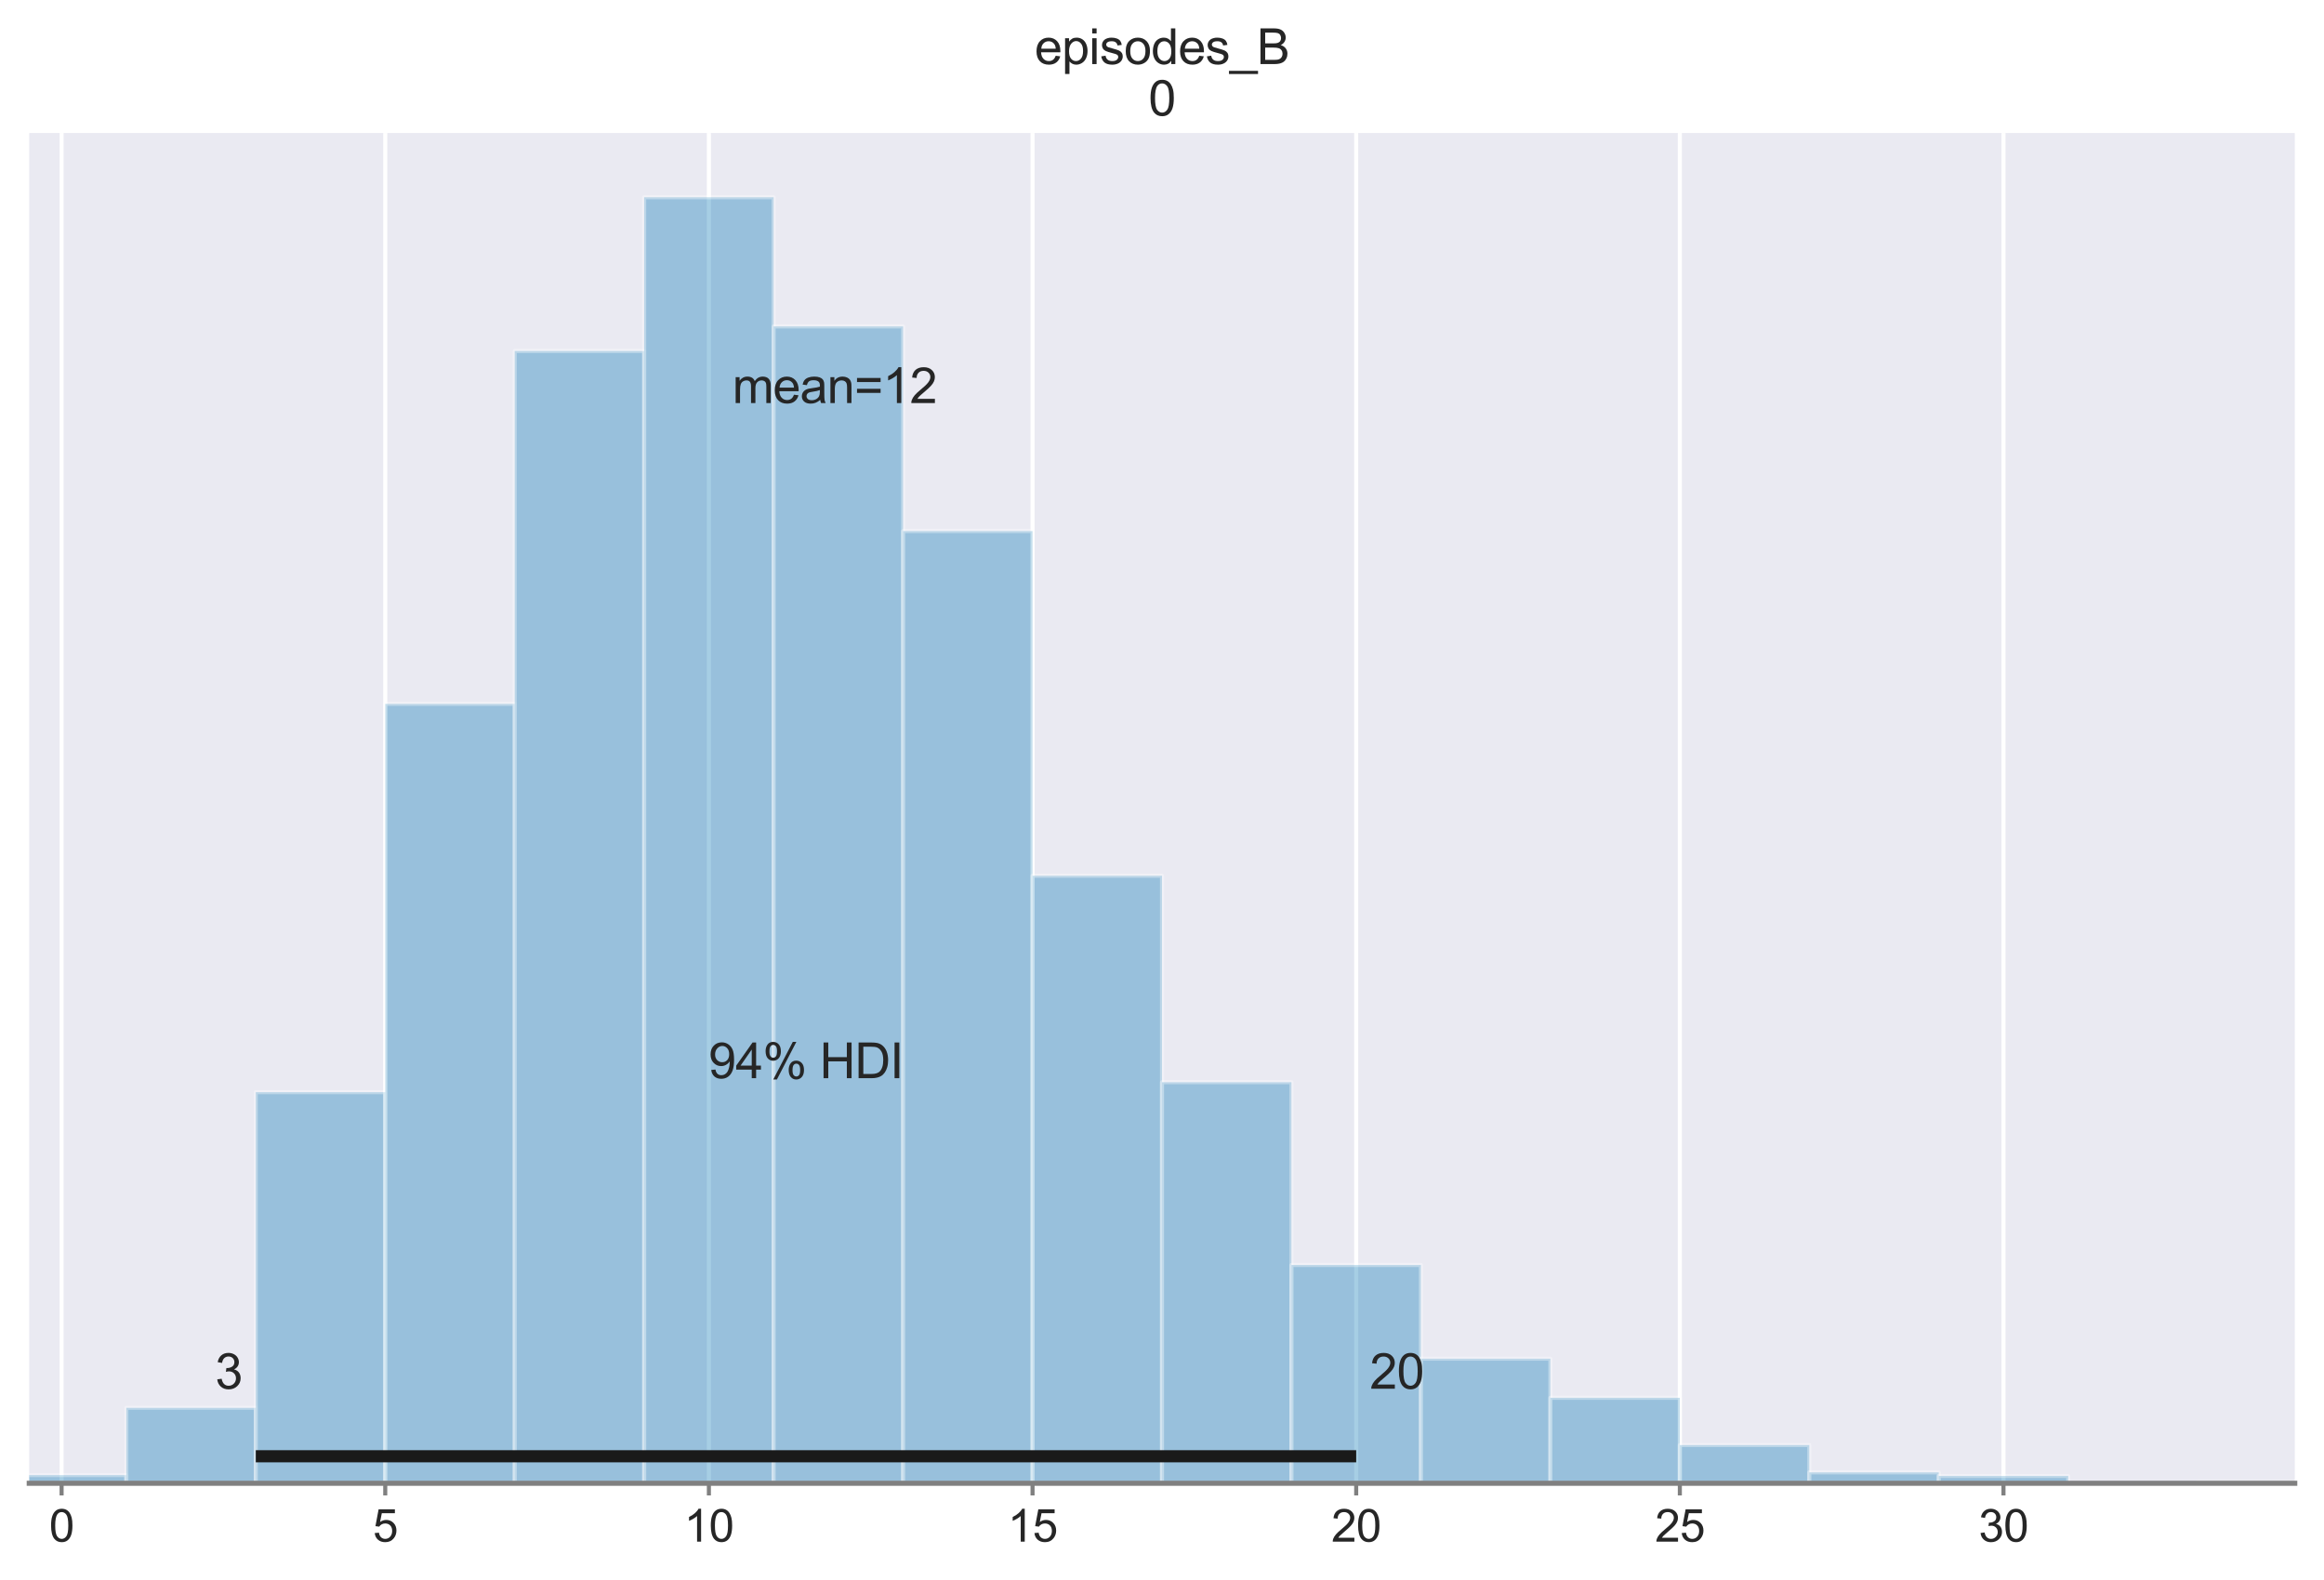 <?xml version="1.0" encoding="utf-8" standalone="no"?>
<!DOCTYPE svg PUBLIC "-//W3C//DTD SVG 1.1//EN"
  "http://www.w3.org/Graphics/SVG/1.1/DTD/svg11.dtd">
<svg xmlns:xlink="http://www.w3.org/1999/xlink" width="572.4pt" height="389.164pt" viewBox="0 0 572.4 389.164" xmlns="http://www.w3.org/2000/svg" version="1.1">
 <defs>
  <style type="text/css">*{stroke-linejoin: round; stroke-linecap: butt}</style>
 </defs>
 <g id="figure_1">
  <g id="patch_1">
   <path d="M 0 389.164 
L 572.4 389.164 
L 572.4 0 
L 0 0 
z
" style="fill: #ffffff"/>
  </g>
  <g id="axes_1">
   <g id="patch_2">
    <path d="M 7.2 365.404 
L 565.2 365.404 
L 565.2 32.764 
L 7.2 32.764 
z
" style="fill: #eaeaf2"/>
   </g>
   <g id="matplotlib.axis_1">
    <g id="xtick_1">
     <g id="line2d_1">
      <path d="M 15.171 365.404 
L 15.171 32.764 
" clip-path="url(#p69c9c59627)" style="fill: none; stroke: #ffffff; stroke-linecap: round"/>
     </g>
     <g id="line2d_2">
      <defs>
       <path id="m340fae0789" d="M 0 0 
L 0 3 
" style="stroke: #808080"/>
      </defs>
      <g>
       <use xlink:href="#m340fae0789" x="15.171" y="365.404" style="fill: #808080; stroke: #808080"/>
      </g>
     </g>
     <g id="text_1">
      <!-- 0 -->
      <g style="fill: #262626" transform="translate(12.113 379.777) scale(0.11 -0.11)">
       <defs>
        <path id="ArialMT-30" d="M 266 2259 
Q 266 3072 433 3567 
Q 600 4063 929 4331 
Q 1259 4600 1759 4600 
Q 2128 4600 2406 4451 
Q 2684 4303 2865 4023 
Q 3047 3744 3150 3342 
Q 3253 2941 3253 2259 
Q 3253 1453 3087 958 
Q 2922 463 2592 192 
Q 2263 -78 1759 -78 
Q 1097 -78 719 397 
Q 266 969 266 2259 
z
M 844 2259 
Q 844 1131 1108 757 
Q 1372 384 1759 384 
Q 2147 384 2411 759 
Q 2675 1134 2675 2259 
Q 2675 3391 2411 3762 
Q 2147 4134 1753 4134 
Q 1366 4134 1134 3806 
Q 844 3388 844 2259 
z
" transform="scale(0.016)"/>
       </defs>
       <use xlink:href="#ArialMT-30"/>
      </g>
     </g>
    </g>
    <g id="xtick_2">
     <g id="line2d_3">
      <path d="M 94.886 365.404 
L 94.886 32.764 
" clip-path="url(#p69c9c59627)" style="fill: none; stroke: #ffffff; stroke-linecap: round"/>
     </g>
     <g id="line2d_4">
      <g>
       <use xlink:href="#m340fae0789" x="94.886" y="365.404" style="fill: #808080; stroke: #808080"/>
      </g>
     </g>
     <g id="text_2">
      <!-- 5 -->
      <g style="fill: #262626" transform="translate(91.827 379.777) scale(0.11 -0.11)">
       <defs>
        <path id="ArialMT-35" d="M 266 1200 
L 856 1250 
Q 922 819 1161 601 
Q 1400 384 1738 384 
Q 2144 384 2425 690 
Q 2706 997 2706 1503 
Q 2706 1984 2436 2262 
Q 2166 2541 1728 2541 
Q 1456 2541 1237 2417 
Q 1019 2294 894 2097 
L 366 2166 
L 809 4519 
L 3088 4519 
L 3088 3981 
L 1259 3981 
L 1013 2750 
Q 1425 3038 1878 3038 
Q 2478 3038 2890 2622 
Q 3303 2206 3303 1553 
Q 3303 931 2941 478 
Q 2500 -78 1738 -78 
Q 1113 -78 717 272 
Q 322 622 266 1200 
z
" transform="scale(0.016)"/>
       </defs>
       <use xlink:href="#ArialMT-35"/>
      </g>
     </g>
    </g>
    <g id="xtick_3">
     <g id="line2d_5">
      <path d="M 174.6 365.404 
L 174.6 32.764 
" clip-path="url(#p69c9c59627)" style="fill: none; stroke: #ffffff; stroke-linecap: round"/>
     </g>
     <g id="line2d_6">
      <g>
       <use xlink:href="#m340fae0789" x="174.6" y="365.404" style="fill: #808080; stroke: #808080"/>
      </g>
     </g>
     <g id="text_3">
      <!-- 10 -->
      <g style="fill: #262626" transform="translate(168.483 379.777) scale(0.11 -0.11)">
       <defs>
        <path id="ArialMT-31" d="M 2384 0 
L 1822 0 
L 1822 3584 
Q 1619 3391 1289 3197 
Q 959 3003 697 2906 
L 697 3450 
Q 1169 3672 1522 3987 
Q 1875 4303 2022 4600 
L 2384 4600 
L 2384 0 
z
" transform="scale(0.016)"/>
       </defs>
       <use xlink:href="#ArialMT-31"/>
       <use xlink:href="#ArialMT-30" x="55.615"/>
      </g>
     </g>
    </g>
    <g id="xtick_4">
     <g id="line2d_7">
      <path d="M 254.314 365.404 
L 254.314 32.764 
" clip-path="url(#p69c9c59627)" style="fill: none; stroke: #ffffff; stroke-linecap: round"/>
     </g>
     <g id="line2d_8">
      <g>
       <use xlink:href="#m340fae0789" x="254.314" y="365.404" style="fill: #808080; stroke: #808080"/>
      </g>
     </g>
     <g id="text_4">
      <!-- 15 -->
      <g style="fill: #262626" transform="translate(248.197 379.777) scale(0.11 -0.11)">
       <use xlink:href="#ArialMT-31"/>
       <use xlink:href="#ArialMT-35" x="55.615"/>
      </g>
     </g>
    </g>
    <g id="xtick_5">
     <g id="line2d_9">
      <path d="M 334.029 365.404 
L 334.029 32.764 
" clip-path="url(#p69c9c59627)" style="fill: none; stroke: #ffffff; stroke-linecap: round"/>
     </g>
     <g id="line2d_10">
      <g>
       <use xlink:href="#m340fae0789" x="334.029" y="365.404" style="fill: #808080; stroke: #808080"/>
      </g>
     </g>
     <g id="text_5">
      <!-- 20 -->
      <g style="fill: #262626" transform="translate(327.912 379.777) scale(0.11 -0.11)">
       <defs>
        <path id="ArialMT-32" d="M 3222 541 
L 3222 0 
L 194 0 
Q 188 203 259 391 
Q 375 700 629 1000 
Q 884 1300 1366 1694 
Q 2113 2306 2375 2664 
Q 2638 3022 2638 3341 
Q 2638 3675 2398 3904 
Q 2159 4134 1775 4134 
Q 1369 4134 1125 3890 
Q 881 3647 878 3216 
L 300 3275 
Q 359 3922 746 4261 
Q 1134 4600 1788 4600 
Q 2447 4600 2831 4234 
Q 3216 3869 3216 3328 
Q 3216 3053 3103 2787 
Q 2991 2522 2730 2228 
Q 2469 1934 1863 1422 
Q 1356 997 1212 845 
Q 1069 694 975 541 
L 3222 541 
z
" transform="scale(0.016)"/>
       </defs>
       <use xlink:href="#ArialMT-32"/>
       <use xlink:href="#ArialMT-30" x="55.615"/>
      </g>
     </g>
    </g>
    <g id="xtick_6">
     <g id="line2d_11">
      <path d="M 413.743 365.404 
L 413.743 32.764 
" clip-path="url(#p69c9c59627)" style="fill: none; stroke: #ffffff; stroke-linecap: round"/>
     </g>
     <g id="line2d_12">
      <g>
       <use xlink:href="#m340fae0789" x="413.743" y="365.404" style="fill: #808080; stroke: #808080"/>
      </g>
     </g>
     <g id="text_6">
      <!-- 25 -->
      <g style="fill: #262626" transform="translate(407.626 379.777) scale(0.11 -0.11)">
       <use xlink:href="#ArialMT-32"/>
       <use xlink:href="#ArialMT-35" x="55.615"/>
      </g>
     </g>
    </g>
    <g id="xtick_7">
     <g id="line2d_13">
      <path d="M 493.457 365.404 
L 493.457 32.764 
" clip-path="url(#p69c9c59627)" style="fill: none; stroke: #ffffff; stroke-linecap: round"/>
     </g>
     <g id="line2d_14">
      <g>
       <use xlink:href="#m340fae0789" x="493.457" y="365.404" style="fill: #808080; stroke: #808080"/>
      </g>
     </g>
     <g id="text_7">
      <!-- 30 -->
      <g style="fill: #262626" transform="translate(487.34 379.777) scale(0.11 -0.11)">
       <defs>
        <path id="ArialMT-33" d="M 269 1209 
L 831 1284 
Q 928 806 1161 595 
Q 1394 384 1728 384 
Q 2125 384 2398 659 
Q 2672 934 2672 1341 
Q 2672 1728 2419 1979 
Q 2166 2231 1775 2231 
Q 1616 2231 1378 2169 
L 1441 2663 
Q 1497 2656 1531 2656 
Q 1891 2656 2178 2843 
Q 2466 3031 2466 3422 
Q 2466 3731 2256 3934 
Q 2047 4138 1716 4138 
Q 1388 4138 1169 3931 
Q 950 3725 888 3313 
L 325 3413 
Q 428 3978 793 4289 
Q 1159 4600 1703 4600 
Q 2078 4600 2393 4439 
Q 2709 4278 2876 4000 
Q 3044 3722 3044 3409 
Q 3044 3113 2884 2869 
Q 2725 2625 2413 2481 
Q 2819 2388 3044 2092 
Q 3269 1797 3269 1353 
Q 3269 753 2831 336 
Q 2394 -81 1725 -81 
Q 1122 -81 723 278 
Q 325 638 269 1209 
z
" transform="scale(0.016)"/>
       </defs>
       <use xlink:href="#ArialMT-33"/>
       <use xlink:href="#ArialMT-30" x="55.615"/>
      </g>
     </g>
    </g>
   </g>
   <g id="matplotlib.axis_2"/>
   <g id="patch_3">
    <path d="M -0.771 365.404 
L 31.114 365.404 
L 31.114 363.387 
L -0.771 363.387 
z
" clip-path="url(#p69c9c59627)" style="fill: #0173b2; opacity: 0.35; stroke: #ffffff; stroke-linejoin: miter"/>
   </g>
   <g id="patch_4">
    <path d="M 31.114 365.404 
L 63 365.404 
L 63 346.808 
L 31.114 346.808 
z
" clip-path="url(#p69c9c59627)" style="fill: #0173b2; opacity: 0.35; stroke: #ffffff; stroke-linejoin: miter"/>
   </g>
   <g id="patch_5">
    <path d="M 63 365.404 
L 94.886 365.404 
L 94.886 269.064 
L 63 269.064 
z
" clip-path="url(#p69c9c59627)" style="fill: #0173b2; opacity: 0.35; stroke: #ffffff; stroke-linejoin: miter"/>
   </g>
   <g id="patch_6">
    <path d="M 94.886 365.404 
L 126.771 365.404 
L 126.771 173.397 
L 94.886 173.397 
z
" clip-path="url(#p69c9c59627)" style="fill: #0173b2; opacity: 0.35; stroke: #ffffff; stroke-linejoin: miter"/>
   </g>
   <g id="patch_7">
    <path d="M 126.771 365.404 
L 158.657 365.404 
L 158.657 86.467 
L 126.771 86.467 
z
" clip-path="url(#p69c9c59627)" style="fill: #0173b2; opacity: 0.35; stroke: #ffffff; stroke-linejoin: miter"/>
   </g>
   <g id="patch_8">
    <path d="M 158.657 365.404 
L 190.543 365.404 
L 190.543 48.604 
L 158.657 48.604 
z
" clip-path="url(#p69c9c59627)" style="fill: #0173b2; opacity: 0.35; stroke: #ffffff; stroke-linejoin: miter"/>
   </g>
   <g id="patch_9">
    <path d="M 190.543 365.404 
L 222.429 365.404 
L 222.429 80.418 
L 190.543 80.418 
z
" clip-path="url(#p69c9c59627)" style="fill: #0173b2; opacity: 0.35; stroke: #ffffff; stroke-linejoin: miter"/>
   </g>
   <g id="patch_10">
    <path d="M 222.429 365.404 
L 254.314 365.404 
L 254.314 130.828 
L 222.429 130.828 
z
" clip-path="url(#p69c9c59627)" style="fill: #0173b2; opacity: 0.35; stroke: #ffffff; stroke-linejoin: miter"/>
   </g>
   <g id="patch_11">
    <path d="M 254.314 365.404 
L 286.2 365.404 
L 286.2 215.742 
L 254.314 215.742 
z
" clip-path="url(#p69c9c59627)" style="fill: #0173b2; opacity: 0.35; stroke: #ffffff; stroke-linejoin: miter"/>
   </g>
   <g id="patch_12">
    <path d="M 286.2 365.404 
L 318.086 365.404 
L 318.086 266.6 
L 286.2 266.6 
z
" clip-path="url(#p69c9c59627)" style="fill: #0173b2; opacity: 0.35; stroke: #ffffff; stroke-linejoin: miter"/>
   </g>
   <g id="patch_13">
    <path d="M 318.086 365.404 
L 349.971 365.404 
L 349.971 311.633 
L 318.086 311.633 
z
" clip-path="url(#p69c9c59627)" style="fill: #0173b2; opacity: 0.35; stroke: #ffffff; stroke-linejoin: miter"/>
   </g>
   <g id="patch_14">
    <path d="M 349.971 365.404 
L 381.857 365.404 
L 381.857 334.71 
L 349.971 334.71 
z
" clip-path="url(#p69c9c59627)" style="fill: #0173b2; opacity: 0.35; stroke: #ffffff; stroke-linejoin: miter"/>
   </g>
   <g id="patch_15">
    <path d="M 381.857 365.404 
L 413.743 365.404 
L 413.743 344.343 
L 381.857 344.343 
z
" clip-path="url(#p69c9c59627)" style="fill: #0173b2; opacity: 0.35; stroke: #ffffff; stroke-linejoin: miter"/>
   </g>
   <g id="patch_16">
    <path d="M 413.743 365.404 
L 445.629 365.404 
L 445.629 355.994 
L 413.743 355.994 
z
" clip-path="url(#p69c9c59627)" style="fill: #0173b2; opacity: 0.35; stroke: #ffffff; stroke-linejoin: miter"/>
   </g>
   <g id="patch_17">
    <path d="M 445.629 365.404 
L 477.514 365.404 
L 477.514 362.715 
L 445.629 362.715 
z
" clip-path="url(#p69c9c59627)" style="fill: #0173b2; opacity: 0.35; stroke: #ffffff; stroke-linejoin: miter"/>
   </g>
   <g id="patch_18">
    <path d="M 477.514 365.404 
L 509.4 365.404 
L 509.4 363.611 
L 477.514 363.611 
z
" clip-path="url(#p69c9c59627)" style="fill: #0173b2; opacity: 0.35; stroke: #ffffff; stroke-linejoin: miter"/>
   </g>
   <g id="patch_19">
    <path d="M 509.4 365.404 
L 541.286 365.404 
L 541.286 365.404 
L 509.4 365.404 
z
" clip-path="url(#p69c9c59627)" style="fill: #0173b2; opacity: 0.35; stroke: #ffffff; stroke-linejoin: miter"/>
   </g>
   <g id="patch_20">
    <path d="M 541.286 365.404 
L 573.171 365.404 
L 573.171 365.18 
L 541.286 365.18 
z
" clip-path="url(#p69c9c59627)" style="fill: #0173b2; opacity: 0.35; stroke: #ffffff; stroke-linejoin: miter"/>
   </g>
   <g id="line2d_15">
    <path d="M 63 358.751 
L 334.029 358.751 
" clip-path="url(#p69c9c59627)" style="fill: none; stroke: #1a1a1a; stroke-width: 3"/>
   </g>
   <g id="patch_21">
    <path d="M 7.2 365.404 
L 565.2 365.404 
" style="fill: none; stroke: #808080; stroke-width: 1.25; stroke-linejoin: miter; stroke-linecap: square"/>
   </g>
   <g id="text_8">
    <!-- 3  -->
    <g style="fill: #262626" transform="translate(52.993 342.119) scale(0.12 -0.12)">
     <defs>
      <path id="ArialMT-20" transform="scale(0.016)"/>
     </defs>
     <use xlink:href="#ArialMT-33"/>
     <use xlink:href="#ArialMT-20" x="55.615"/>
    </g>
   </g>
   <g id="text_9">
    <!--  20 -->
    <g style="fill: #262626" transform="translate(334.029 342.119) scale(0.12 -0.12)">
     <use xlink:href="#ArialMT-20"/>
     <use xlink:href="#ArialMT-32" x="27.783"/>
     <use xlink:href="#ArialMT-30" x="83.398"/>
    </g>
   </g>
   <g id="text_10">
    <!-- 94% HDI -->
    <g style="fill: #262626" transform="translate(174.506 265.612) scale(0.12 -0.12)">
     <defs>
      <path id="ArialMT-39" d="M 350 1059 
L 891 1109 
Q 959 728 1153 556 
Q 1347 384 1650 384 
Q 1909 384 2104 503 
Q 2300 622 2425 820 
Q 2550 1019 2634 1356 
Q 2719 1694 2719 2044 
Q 2719 2081 2716 2156 
Q 2547 1888 2255 1720 
Q 1963 1553 1622 1553 
Q 1053 1553 659 1965 
Q 266 2378 266 3053 
Q 266 3750 677 4175 
Q 1088 4600 1706 4600 
Q 2153 4600 2523 4359 
Q 2894 4119 3086 3673 
Q 3278 3228 3278 2384 
Q 3278 1506 3087 986 
Q 2897 466 2520 194 
Q 2144 -78 1638 -78 
Q 1100 -78 759 220 
Q 419 519 350 1059 
z
M 2653 3081 
Q 2653 3566 2395 3850 
Q 2138 4134 1775 4134 
Q 1400 4134 1122 3828 
Q 844 3522 844 3034 
Q 844 2597 1108 2323 
Q 1372 2050 1759 2050 
Q 2150 2050 2401 2323 
Q 2653 2597 2653 3081 
z
" transform="scale(0.016)"/>
      <path id="ArialMT-34" d="M 2069 0 
L 2069 1097 
L 81 1097 
L 81 1613 
L 2172 4581 
L 2631 4581 
L 2631 1613 
L 3250 1613 
L 3250 1097 
L 2631 1097 
L 2631 0 
L 2069 0 
z
M 2069 1613 
L 2069 3678 
L 634 1613 
L 2069 1613 
z
" transform="scale(0.016)"/>
      <path id="ArialMT-25" d="M 372 3481 
Q 372 3972 619 4315 
Q 866 4659 1334 4659 
Q 1766 4659 2048 4351 
Q 2331 4044 2331 3447 
Q 2331 2866 2045 2552 
Q 1759 2238 1341 2238 
Q 925 2238 648 2547 
Q 372 2856 372 3481 
z
M 1350 4272 
Q 1141 4272 1002 4090 
Q 863 3909 863 3425 
Q 863 2984 1003 2804 
Q 1144 2625 1350 2625 
Q 1563 2625 1702 2806 
Q 1841 2988 1841 3469 
Q 1841 3913 1700 4092 
Q 1559 4272 1350 4272 
z
M 1353 -169 
L 3859 4659 
L 4316 4659 
L 1819 -169 
L 1353 -169 
z
M 3334 1075 
Q 3334 1569 3581 1911 
Q 3828 2253 4300 2253 
Q 4731 2253 5014 1945 
Q 5297 1638 5297 1041 
Q 5297 459 5011 145 
Q 4725 -169 4303 -169 
Q 3888 -169 3611 142 
Q 3334 453 3334 1075 
z
M 4316 1866 
Q 4103 1866 3964 1684 
Q 3825 1503 3825 1019 
Q 3825 581 3965 400 
Q 4106 219 4313 219 
Q 4528 219 4667 400 
Q 4806 581 4806 1063 
Q 4806 1506 4665 1686 
Q 4525 1866 4316 1866 
z
" transform="scale(0.016)"/>
      <path id="ArialMT-48" d="M 513 0 
L 513 4581 
L 1119 4581 
L 1119 2700 
L 3500 2700 
L 3500 4581 
L 4106 4581 
L 4106 0 
L 3500 0 
L 3500 2159 
L 1119 2159 
L 1119 0 
L 513 0 
z
" transform="scale(0.016)"/>
      <path id="ArialMT-44" d="M 494 0 
L 494 4581 
L 2072 4581 
Q 2606 4581 2888 4516 
Q 3281 4425 3559 4188 
Q 3922 3881 4101 3404 
Q 4281 2928 4281 2316 
Q 4281 1794 4159 1391 
Q 4038 988 3847 723 
Q 3656 459 3429 307 
Q 3203 156 2883 78 
Q 2563 0 2147 0 
L 494 0 
z
M 1100 541 
L 2078 541 
Q 2531 541 2789 625 
Q 3047 709 3200 863 
Q 3416 1078 3536 1442 
Q 3656 1806 3656 2325 
Q 3656 3044 3420 3430 
Q 3184 3816 2847 3947 
Q 2603 4041 2063 4041 
L 1100 4041 
L 1100 541 
z
" transform="scale(0.016)"/>
      <path id="ArialMT-49" d="M 597 0 
L 597 4581 
L 1203 4581 
L 1203 0 
L 597 0 
z
" transform="scale(0.016)"/>
     </defs>
     <use xlink:href="#ArialMT-39"/>
     <use xlink:href="#ArialMT-34" x="55.615"/>
     <use xlink:href="#ArialMT-25" x="111.23"/>
     <use xlink:href="#ArialMT-20" x="200.146"/>
     <use xlink:href="#ArialMT-48" x="227.93"/>
     <use xlink:href="#ArialMT-44" x="300.146"/>
     <use xlink:href="#ArialMT-49" x="372.363"/>
    </g>
   </g>
   <g id="text_11">
    <!-- mean=12 -->
    <g style="fill: #262626" transform="translate(180.382 99.292) scale(0.12 -0.12)">
     <defs>
      <path id="ArialMT-6d" d="M 422 0 
L 422 3319 
L 925 3319 
L 925 2853 
Q 1081 3097 1340 3245 
Q 1600 3394 1931 3394 
Q 2300 3394 2536 3241 
Q 2772 3088 2869 2813 
Q 3263 3394 3894 3394 
Q 4388 3394 4653 3120 
Q 4919 2847 4919 2278 
L 4919 0 
L 4359 0 
L 4359 2091 
Q 4359 2428 4304 2576 
Q 4250 2725 4106 2815 
Q 3963 2906 3769 2906 
Q 3419 2906 3187 2673 
Q 2956 2441 2956 1928 
L 2956 0 
L 2394 0 
L 2394 2156 
Q 2394 2531 2256 2718 
Q 2119 2906 1806 2906 
Q 1569 2906 1367 2781 
Q 1166 2656 1075 2415 
Q 984 2175 984 1722 
L 984 0 
L 422 0 
z
" transform="scale(0.016)"/>
      <path id="ArialMT-65" d="M 2694 1069 
L 3275 997 
Q 3138 488 2766 206 
Q 2394 -75 1816 -75 
Q 1088 -75 661 373 
Q 234 822 234 1631 
Q 234 2469 665 2931 
Q 1097 3394 1784 3394 
Q 2450 3394 2872 2941 
Q 3294 2488 3294 1666 
Q 3294 1616 3291 1516 
L 816 1516 
Q 847 969 1125 678 
Q 1403 388 1819 388 
Q 2128 388 2347 550 
Q 2566 713 2694 1069 
z
M 847 1978 
L 2700 1978 
Q 2663 2397 2488 2606 
Q 2219 2931 1791 2931 
Q 1403 2931 1139 2672 
Q 875 2413 847 1978 
z
" transform="scale(0.016)"/>
      <path id="ArialMT-61" d="M 2588 409 
Q 2275 144 1986 34 
Q 1697 -75 1366 -75 
Q 819 -75 525 192 
Q 231 459 231 875 
Q 231 1119 342 1320 
Q 453 1522 633 1644 
Q 813 1766 1038 1828 
Q 1203 1872 1538 1913 
Q 2219 1994 2541 2106 
Q 2544 2222 2544 2253 
Q 2544 2597 2384 2738 
Q 2169 2928 1744 2928 
Q 1347 2928 1158 2789 
Q 969 2650 878 2297 
L 328 2372 
Q 403 2725 575 2942 
Q 747 3159 1072 3276 
Q 1397 3394 1825 3394 
Q 2250 3394 2515 3294 
Q 2781 3194 2906 3042 
Q 3031 2891 3081 2659 
Q 3109 2516 3109 2141 
L 3109 1391 
Q 3109 606 3145 398 
Q 3181 191 3288 0 
L 2700 0 
Q 2613 175 2588 409 
z
M 2541 1666 
Q 2234 1541 1622 1453 
Q 1275 1403 1131 1340 
Q 988 1278 909 1158 
Q 831 1038 831 891 
Q 831 666 1001 516 
Q 1172 366 1500 366 
Q 1825 366 2078 508 
Q 2331 650 2450 897 
Q 2541 1088 2541 1459 
L 2541 1666 
z
" transform="scale(0.016)"/>
      <path id="ArialMT-6e" d="M 422 0 
L 422 3319 
L 928 3319 
L 928 2847 
Q 1294 3394 1984 3394 
Q 2284 3394 2536 3286 
Q 2788 3178 2913 3003 
Q 3038 2828 3088 2588 
Q 3119 2431 3119 2041 
L 3119 0 
L 2556 0 
L 2556 2019 
Q 2556 2363 2490 2533 
Q 2425 2703 2258 2804 
Q 2091 2906 1866 2906 
Q 1506 2906 1245 2678 
Q 984 2450 984 1813 
L 984 0 
L 422 0 
z
" transform="scale(0.016)"/>
      <path id="ArialMT-3d" d="M 3381 2694 
L 356 2694 
L 356 3219 
L 3381 3219 
L 3381 2694 
z
M 3381 1303 
L 356 1303 
L 356 1828 
L 3381 1828 
L 3381 1303 
z
" transform="scale(0.016)"/>
     </defs>
     <use xlink:href="#ArialMT-6d"/>
     <use xlink:href="#ArialMT-65" x="83.301"/>
     <use xlink:href="#ArialMT-61" x="138.916"/>
     <use xlink:href="#ArialMT-6e" x="194.531"/>
     <use xlink:href="#ArialMT-3d" x="250.146"/>
     <use xlink:href="#ArialMT-31" x="308.545"/>
     <use xlink:href="#ArialMT-32" x="364.16"/>
    </g>
   </g>
   <g id="text_12">
    <!-- episodes_B -->
    <g style="fill: #262626" transform="translate(254.845 15.789) scale(0.12 -0.12)">
     <defs>
      <path id="ArialMT-70" d="M 422 -1272 
L 422 3319 
L 934 3319 
L 934 2888 
Q 1116 3141 1344 3267 
Q 1572 3394 1897 3394 
Q 2322 3394 2647 3175 
Q 2972 2956 3137 2557 
Q 3303 2159 3303 1684 
Q 3303 1175 3120 767 
Q 2938 359 2589 142 
Q 2241 -75 1856 -75 
Q 1575 -75 1351 44 
Q 1128 163 984 344 
L 984 -1272 
L 422 -1272 
z
M 931 1641 
Q 931 1000 1190 694 
Q 1450 388 1819 388 
Q 2194 388 2461 705 
Q 2728 1022 2728 1688 
Q 2728 2322 2467 2637 
Q 2206 2953 1844 2953 
Q 1484 2953 1207 2617 
Q 931 2281 931 1641 
z
" transform="scale(0.016)"/>
      <path id="ArialMT-69" d="M 425 3934 
L 425 4581 
L 988 4581 
L 988 3934 
L 425 3934 
z
M 425 0 
L 425 3319 
L 988 3319 
L 988 0 
L 425 0 
z
" transform="scale(0.016)"/>
      <path id="ArialMT-73" d="M 197 991 
L 753 1078 
Q 800 744 1014 566 
Q 1228 388 1613 388 
Q 2000 388 2187 545 
Q 2375 703 2375 916 
Q 2375 1106 2209 1216 
Q 2094 1291 1634 1406 
Q 1016 1563 777 1677 
Q 538 1791 414 1992 
Q 291 2194 291 2438 
Q 291 2659 392 2848 
Q 494 3038 669 3163 
Q 800 3259 1026 3326 
Q 1253 3394 1513 3394 
Q 1903 3394 2198 3281 
Q 2494 3169 2634 2976 
Q 2775 2784 2828 2463 
L 2278 2388 
Q 2241 2644 2061 2787 
Q 1881 2931 1553 2931 
Q 1166 2931 1000 2803 
Q 834 2675 834 2503 
Q 834 2394 903 2306 
Q 972 2216 1119 2156 
Q 1203 2125 1616 2013 
Q 2213 1853 2448 1751 
Q 2684 1650 2818 1456 
Q 2953 1263 2953 975 
Q 2953 694 2789 445 
Q 2625 197 2315 61 
Q 2006 -75 1616 -75 
Q 969 -75 630 194 
Q 291 463 197 991 
z
" transform="scale(0.016)"/>
      <path id="ArialMT-6f" d="M 213 1659 
Q 213 2581 725 3025 
Q 1153 3394 1769 3394 
Q 2453 3394 2887 2945 
Q 3322 2497 3322 1706 
Q 3322 1066 3130 698 
Q 2938 331 2570 128 
Q 2203 -75 1769 -75 
Q 1072 -75 642 372 
Q 213 819 213 1659 
z
M 791 1659 
Q 791 1022 1069 705 
Q 1347 388 1769 388 
Q 2188 388 2466 706 
Q 2744 1025 2744 1678 
Q 2744 2294 2464 2611 
Q 2184 2928 1769 2928 
Q 1347 2928 1069 2612 
Q 791 2297 791 1659 
z
" transform="scale(0.016)"/>
      <path id="ArialMT-64" d="M 2575 0 
L 2575 419 
Q 2259 -75 1647 -75 
Q 1250 -75 917 144 
Q 584 363 401 755 
Q 219 1147 219 1656 
Q 219 2153 384 2558 
Q 550 2963 881 3178 
Q 1213 3394 1622 3394 
Q 1922 3394 2156 3267 
Q 2391 3141 2538 2938 
L 2538 4581 
L 3097 4581 
L 3097 0 
L 2575 0 
z
M 797 1656 
Q 797 1019 1065 703 
Q 1334 388 1700 388 
Q 2069 388 2326 689 
Q 2584 991 2584 1609 
Q 2584 2291 2321 2609 
Q 2059 2928 1675 2928 
Q 1300 2928 1048 2622 
Q 797 2316 797 1656 
z
" transform="scale(0.016)"/>
      <path id="ArialMT-5f" d="M -97 -1272 
L -97 -866 
L 3631 -866 
L 3631 -1272 
L -97 -1272 
z
" transform="scale(0.016)"/>
      <path id="ArialMT-42" d="M 469 0 
L 469 4581 
L 2188 4581 
Q 2713 4581 3030 4442 
Q 3347 4303 3526 4014 
Q 3706 3725 3706 3409 
Q 3706 3116 3547 2856 
Q 3388 2597 3066 2438 
Q 3481 2316 3704 2022 
Q 3928 1728 3928 1328 
Q 3928 1006 3792 729 
Q 3656 453 3456 303 
Q 3256 153 2954 76 
Q 2653 0 2216 0 
L 469 0 
z
M 1075 2656 
L 2066 2656 
Q 2469 2656 2644 2709 
Q 2875 2778 2992 2937 
Q 3109 3097 3109 3338 
Q 3109 3566 3000 3739 
Q 2891 3913 2687 3977 
Q 2484 4041 1991 4041 
L 1075 4041 
L 1075 2656 
z
M 1075 541 
L 2216 541 
Q 2509 541 2628 563 
Q 2838 600 2978 687 
Q 3119 775 3209 942 
Q 3300 1109 3300 1328 
Q 3300 1584 3169 1773 
Q 3038 1963 2805 2039 
Q 2572 2116 2134 2116 
L 1075 2116 
L 1075 541 
z
" transform="scale(0.016)"/>
     </defs>
     <use xlink:href="#ArialMT-65"/>
     <use xlink:href="#ArialMT-70" x="55.615"/>
     <use xlink:href="#ArialMT-69" x="111.23"/>
     <use xlink:href="#ArialMT-73" x="133.447"/>
     <use xlink:href="#ArialMT-6f" x="183.447"/>
     <use xlink:href="#ArialMT-64" x="239.062"/>
     <use xlink:href="#ArialMT-65" x="294.678"/>
     <use xlink:href="#ArialMT-73" x="350.293"/>
     <use xlink:href="#ArialMT-5f" x="400.293"/>
     <use xlink:href="#ArialMT-42" x="455.908"/>
    </g>
    <!-- 0 -->
    <g style="fill: #262626" transform="translate(282.863 28.482) scale(0.12 -0.12)">
     <use xlink:href="#ArialMT-30"/>
    </g>
   </g>
  </g>
 </g>
 <defs>
  <clipPath id="p69c9c59627">
   <rect x="7.2" y="32.764" width="558" height="332.64"/>
  </clipPath>
 </defs>
</svg>